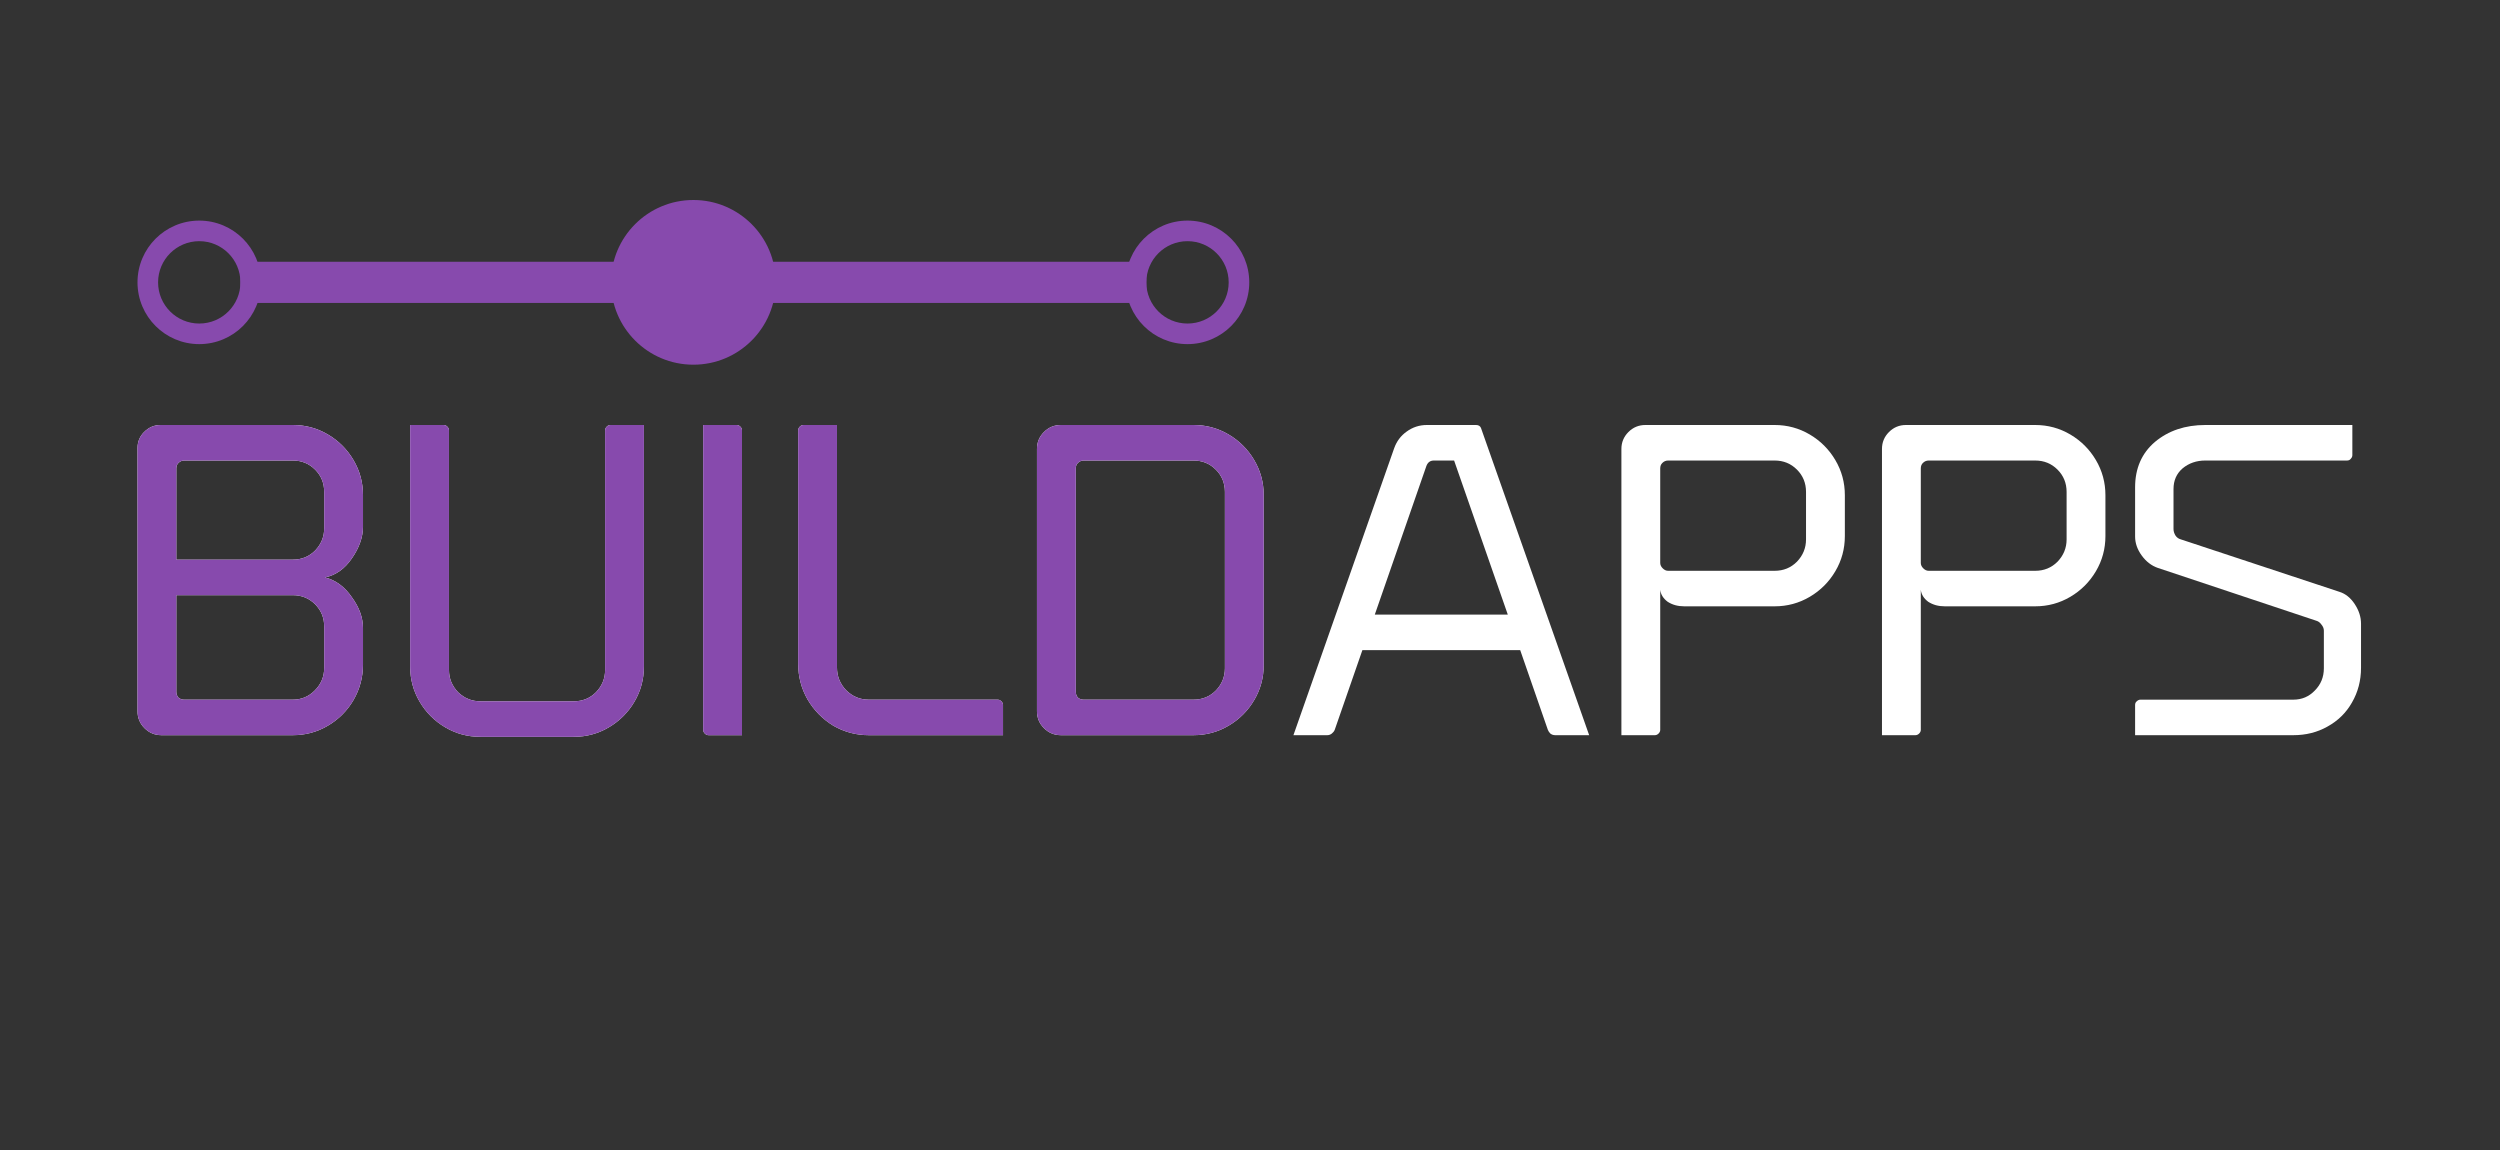 <svg width="200" height="92" viewBox="0 0 200 92" fill="none" xmlns="http://www.w3.org/2000/svg">
<rect x="0" y="0" width="200" height="92" fill="#333333" stroke="none"/>
<circle cx="55.471" cy="22.588" r="6.588" fill="#874AAD"/>
<path fill-rule="evenodd" clip-rule="evenodd" d="M95 27.53C97.729 27.53 99.941 25.318 99.941 22.589C99.941 19.86 97.729 17.648 95 17.648C92.271 17.648 90.059 19.86 90.059 22.589C90.059 25.318 92.271 27.53 95 27.53ZM95 25.883C96.82 25.883 98.294 24.408 98.294 22.589C98.294 20.769 96.82 19.294 95 19.294C93.181 19.294 91.706 20.769 91.706 22.589C91.706 24.408 93.181 25.883 95 25.883Z" fill="#874AAD"/>
<path fill-rule="evenodd" clip-rule="evenodd" d="M15.941 27.53C18.67 27.53 20.882 25.318 20.882 22.589C20.882 19.86 18.67 17.648 15.941 17.648C13.212 17.648 11 19.86 11 22.589C11 25.318 13.212 27.53 15.941 27.53ZM15.941 25.883C17.76 25.883 19.235 24.408 19.235 22.589C19.235 20.769 17.76 19.294 15.941 19.294C14.122 19.294 12.647 20.769 12.647 22.589C12.647 24.408 14.122 25.883 15.941 25.883Z" fill="#874AAD"/>
<rect x="19.235" y="20.941" width="72.471" height="3.294" fill="#874AAD"/>
<path d="M12.916 58.815C12.388 58.815 11.936 58.628 11.562 58.253C11.187 57.879 11 57.427 11 56.898V35.85C11 35.344 11.176 34.914 11.529 34.562C11.903 34.187 12.344 34 12.85 34H23.424C24.437 34 25.373 34.253 26.233 34.76C27.092 35.267 27.775 35.95 28.281 36.809C28.788 37.668 29.041 38.604 29.041 39.617V42.129C29.041 42.966 28.744 43.814 28.149 44.673C27.576 45.51 26.86 46.017 26.001 46.193C26.86 46.413 27.576 46.942 28.149 47.779C28.744 48.594 29.041 49.42 29.041 50.257V53.165C29.041 54.178 28.788 55.125 28.281 56.006C27.775 56.865 27.092 57.548 26.233 58.055C25.373 58.562 24.437 58.815 23.424 58.815H12.916ZM14.106 44.772H23.424C24.129 44.772 24.724 44.53 25.208 44.045C25.693 43.538 25.935 42.944 25.935 42.261V39.353C25.935 38.648 25.693 38.053 25.208 37.569C24.724 37.084 24.129 36.842 23.424 36.842H14.734C14.558 36.842 14.403 36.908 14.271 37.04C14.161 37.15 14.106 37.293 14.106 37.469V44.772ZM25.935 50.125C25.935 49.42 25.693 48.825 25.208 48.34C24.724 47.856 24.129 47.614 23.424 47.614H14.106V55.346C14.106 55.522 14.161 55.676 14.271 55.808C14.403 55.918 14.558 55.973 14.734 55.973H23.424C24.107 55.973 24.691 55.731 25.175 55.246C25.682 54.74 25.935 54.134 25.935 53.429V50.125Z" fill="white"/>
<path d="M38.429 58.947C37.416 58.947 36.48 58.694 35.62 58.187C34.761 57.681 34.078 56.998 33.572 56.139C33.065 55.279 32.812 54.343 32.812 53.33V34H35.488C35.598 34 35.697 34.044 35.786 34.132C35.874 34.22 35.918 34.319 35.918 34.43V53.594C35.918 54.277 36.16 54.872 36.645 55.379C37.151 55.863 37.746 56.105 38.429 56.105H45.897C46.602 56.105 47.196 55.863 47.681 55.379C48.166 54.872 48.408 54.277 48.408 53.594V34.43C48.408 34.319 48.452 34.22 48.54 34.132C48.628 34.044 48.727 34 48.837 34H51.514V53.33C51.514 54.343 51.261 55.279 50.754 56.139C50.247 56.998 49.564 57.681 48.705 58.187C47.846 58.694 46.91 58.947 45.897 58.947H38.429Z" fill="white"/>
<path d="M56.684 58.815C56.573 58.815 56.474 58.771 56.386 58.683C56.298 58.595 56.254 58.496 56.254 58.386V34H58.93C59.041 34 59.14 34.044 59.228 34.132C59.316 34.22 59.36 34.319 59.36 34.43V58.815H56.684Z" fill="white"/>
<path d="M69.503 58.815C68.49 58.815 67.543 58.562 66.662 58.055C65.802 57.526 65.12 56.832 64.613 55.973C64.106 55.092 63.853 54.134 63.853 53.099V34.43C63.853 34.319 63.897 34.22 63.985 34.132C64.073 34.044 64.172 34 64.282 34H66.959V53.396C66.959 54.101 67.201 54.707 67.686 55.213C68.193 55.72 68.798 55.973 69.503 55.973H79.812C79.923 55.973 80.022 56.017 80.11 56.105C80.198 56.194 80.242 56.293 80.242 56.403V58.815H69.503Z" fill="white"/>
<path d="M84.874 58.815C84.345 58.815 83.894 58.628 83.519 58.253C83.144 57.879 82.957 57.427 82.957 56.898V35.916C82.957 35.388 83.144 34.936 83.519 34.562C83.894 34.187 84.345 34 84.874 34H95.48C96.494 34 97.43 34.253 98.289 34.76C99.148 35.267 99.831 35.95 100.338 36.809C100.844 37.668 101.098 38.604 101.098 39.617V53.198C101.098 54.211 100.844 55.147 100.338 56.006C99.831 56.865 99.148 57.548 98.289 58.055C97.43 58.562 96.494 58.815 95.48 58.815H84.874ZM95.48 55.973C96.185 55.973 96.78 55.731 97.265 55.246C97.749 54.74 97.992 54.145 97.992 53.462V39.353C97.992 38.648 97.749 38.053 97.265 37.569C96.78 37.084 96.185 36.842 95.48 36.842H86.691C86.515 36.842 86.361 36.908 86.228 37.04C86.118 37.15 86.063 37.293 86.063 37.469V55.346C86.063 55.522 86.118 55.676 86.228 55.808C86.361 55.918 86.515 55.973 86.691 55.973H95.48Z" fill="white"/>
<path d="M127.133 58.815H124.423C124.269 58.815 124.137 58.771 124.027 58.683C123.939 58.595 123.872 58.496 123.828 58.386L121.615 52.008H108.992L106.778 58.386C106.734 58.496 106.657 58.595 106.547 58.683C106.437 58.771 106.316 58.815 106.184 58.815H103.474L111.537 35.85C111.735 35.3 112.065 34.859 112.528 34.529C113.012 34.176 113.552 34 114.147 34H118.079C118.277 34 118.409 34.077 118.476 34.231L127.133 58.815ZM120.623 49.167L116.328 36.842H114.709C114.422 36.842 114.224 36.985 114.114 37.271L109.984 49.167H120.623Z" fill="white"/>
<path d="M141.971 34C142.984 34 143.921 34.253 144.78 34.76C145.639 35.267 146.322 35.95 146.828 36.809C147.335 37.668 147.588 38.604 147.588 39.617V42.889C147.588 43.902 147.335 44.838 146.828 45.697C146.322 46.556 145.639 47.239 144.78 47.746C143.921 48.252 142.984 48.506 141.971 48.506H134.735C134.228 48.506 133.788 48.385 133.413 48.142C133.061 47.878 132.862 47.559 132.818 47.184V58.386C132.818 58.496 132.774 58.595 132.686 58.683C132.598 58.771 132.499 58.815 132.389 58.815H129.712V35.916C129.712 35.388 129.9 34.936 130.274 34.562C130.649 34.187 131.1 34 131.629 34H141.971ZM144.482 39.353C144.482 38.648 144.24 38.053 143.755 37.569C143.271 37.084 142.676 36.842 141.971 36.842H133.446C133.27 36.842 133.116 36.908 132.984 37.04C132.873 37.15 132.818 37.293 132.818 37.469V45.036C132.818 45.19 132.884 45.334 133.017 45.466C133.149 45.598 133.292 45.664 133.446 45.664H141.971C142.676 45.664 143.271 45.422 143.755 44.937C144.24 44.431 144.482 43.836 144.482 43.153V39.353Z" fill="white"/>
<path d="M162.816 34C163.83 34 164.766 34.253 165.625 34.76C166.484 35.267 167.167 35.95 167.674 36.809C168.18 37.668 168.434 38.604 168.434 39.617V42.889C168.434 43.902 168.18 44.838 167.674 45.697C167.167 46.556 166.484 47.239 165.625 47.746C164.766 48.252 163.83 48.506 162.816 48.506H155.58C155.073 48.506 154.633 48.385 154.258 48.142C153.906 47.878 153.708 47.559 153.664 47.184V58.386C153.664 58.496 153.62 58.595 153.531 58.683C153.443 58.771 153.344 58.815 153.234 58.815H150.558V35.916C150.558 35.388 150.745 34.936 151.119 34.562C151.494 34.187 151.945 34 152.474 34H162.816ZM165.328 39.353C165.328 38.648 165.085 38.053 164.601 37.569C164.116 37.084 163.521 36.842 162.816 36.842H154.291C154.115 36.842 153.961 36.908 153.829 37.04C153.719 37.15 153.664 37.293 153.664 37.469V45.036C153.664 45.19 153.73 45.334 153.862 45.466C153.994 45.598 154.137 45.664 154.291 45.664H162.816C163.521 45.664 164.116 45.422 164.601 44.937C165.085 44.431 165.328 43.836 165.328 43.153V39.353Z" fill="white"/>
<path d="M183.463 55.973C184.146 55.973 184.719 55.731 185.182 55.246C185.666 54.762 185.909 54.167 185.909 53.462V50.455C185.909 50.279 185.842 50.114 185.71 49.96C185.6 49.805 185.468 49.706 185.314 49.662L172.625 45.433C172.119 45.257 171.689 44.926 171.337 44.441C170.984 43.957 170.808 43.45 170.808 42.922V38.989C170.808 37.469 171.337 36.258 172.394 35.355C173.473 34.452 174.817 34 176.425 34H188.188V36.412C188.188 36.522 188.144 36.621 188.056 36.709C187.99 36.798 187.891 36.842 187.759 36.842H176.425C175.72 36.842 175.115 37.051 174.608 37.469C174.123 37.888 173.881 38.439 173.881 39.122V42.327C173.881 42.503 173.936 42.679 174.046 42.855C174.156 43.01 174.3 43.109 174.476 43.153L187.164 47.349C187.649 47.503 188.056 47.834 188.387 48.34C188.717 48.847 188.882 49.365 188.882 49.894V53.429C188.882 54.442 188.64 55.368 188.155 56.205C187.693 57.02 187.043 57.658 186.206 58.121C185.391 58.584 184.477 58.815 183.463 58.815H170.808V56.403C170.808 56.271 170.852 56.172 170.94 56.105C171.028 56.017 171.127 55.973 171.238 55.973H183.463Z" fill="white"/>
<path d="M12.916 58.815C12.388 58.815 11.936 58.628 11.562 58.253C11.187 57.879 11 57.427 11 56.898V35.85C11 35.344 11.176 34.914 11.529 34.562C11.903 34.187 12.344 34 12.85 34H23.424C24.437 34 25.373 34.253 26.233 34.76C27.092 35.267 27.775 35.95 28.281 36.809C28.788 37.668 29.041 38.604 29.041 39.617V42.129C29.041 42.966 28.744 43.814 28.149 44.673C27.576 45.51 26.86 46.017 26.001 46.193C26.86 46.413 27.576 46.942 28.149 47.779C28.744 48.594 29.041 49.42 29.041 50.257V53.165C29.041 54.178 28.788 55.125 28.281 56.006C27.775 56.865 27.092 57.548 26.233 58.055C25.373 58.562 24.437 58.815 23.424 58.815H12.916ZM14.106 44.772H23.424C24.129 44.772 24.724 44.53 25.208 44.045C25.693 43.538 25.935 42.944 25.935 42.261V39.353C25.935 38.648 25.693 38.053 25.208 37.569C24.724 37.084 24.129 36.842 23.424 36.842H14.734C14.558 36.842 14.403 36.908 14.271 37.04C14.161 37.15 14.106 37.293 14.106 37.469V44.772ZM25.935 50.125C25.935 49.42 25.693 48.825 25.208 48.34C24.724 47.856 24.129 47.614 23.424 47.614H14.106V55.346C14.106 55.522 14.161 55.676 14.271 55.808C14.403 55.918 14.558 55.973 14.734 55.973H23.424C24.107 55.973 24.691 55.731 25.175 55.246C25.682 54.74 25.935 54.134 25.935 53.429V50.125Z" fill="#874AAD"/>
<path d="M38.429 58.947C37.416 58.947 36.48 58.694 35.62 58.187C34.761 57.681 34.078 56.998 33.572 56.139C33.065 55.279 32.812 54.343 32.812 53.33V34H35.488C35.598 34 35.697 34.044 35.786 34.132C35.874 34.22 35.918 34.319 35.918 34.43V53.594C35.918 54.277 36.16 54.872 36.645 55.379C37.151 55.863 37.746 56.105 38.429 56.105H45.897C46.602 56.105 47.196 55.863 47.681 55.379C48.166 54.872 48.408 54.277 48.408 53.594V34.43C48.408 34.319 48.452 34.22 48.54 34.132C48.628 34.044 48.727 34 48.837 34H51.514V53.33C51.514 54.343 51.261 55.279 50.754 56.139C50.247 56.998 49.564 57.681 48.705 58.187C47.846 58.694 46.91 58.947 45.897 58.947H38.429Z" fill="#874AAD"/>
<path d="M56.684 58.815C56.573 58.815 56.474 58.771 56.386 58.683C56.298 58.595 56.254 58.496 56.254 58.386V34H58.93C59.041 34 59.14 34.044 59.228 34.132C59.316 34.22 59.36 34.319 59.36 34.43V58.815H56.684Z" fill="#874AAD"/>
<path d="M69.503 58.815C68.49 58.815 67.543 58.562 66.662 58.055C65.802 57.526 65.12 56.832 64.613 55.973C64.106 55.092 63.853 54.134 63.853 53.099V34.43C63.853 34.319 63.897 34.22 63.985 34.132C64.073 34.044 64.172 34 64.282 34H66.959V53.396C66.959 54.101 67.201 54.707 67.686 55.213C68.193 55.72 68.798 55.973 69.503 55.973H79.812C79.923 55.973 80.022 56.017 80.11 56.105C80.198 56.194 80.242 56.293 80.242 56.403V58.815H69.503Z" fill="#874AAD"/>
<path d="M84.874 58.815C84.345 58.815 83.894 58.628 83.519 58.253C83.144 57.879 82.957 57.427 82.957 56.898V35.916C82.957 35.388 83.144 34.936 83.519 34.562C83.894 34.187 84.345 34 84.874 34H95.48C96.494 34 97.43 34.253 98.289 34.76C99.148 35.267 99.831 35.95 100.338 36.809C100.844 37.668 101.098 38.604 101.098 39.617V53.198C101.098 54.211 100.844 55.147 100.338 56.006C99.831 56.865 99.148 57.548 98.289 58.055C97.43 58.562 96.494 58.815 95.48 58.815H84.874ZM95.48 55.973C96.185 55.973 96.78 55.731 97.265 55.246C97.749 54.74 97.992 54.145 97.992 53.462V39.353C97.992 38.648 97.749 38.053 97.265 37.569C96.78 37.084 96.185 36.842 95.48 36.842H86.691C86.515 36.842 86.361 36.908 86.228 37.04C86.118 37.15 86.063 37.293 86.063 37.469V55.346C86.063 55.522 86.118 55.676 86.228 55.808C86.361 55.918 86.515 55.973 86.691 55.973H95.48Z" fill="#874AAD"/>
</svg>
